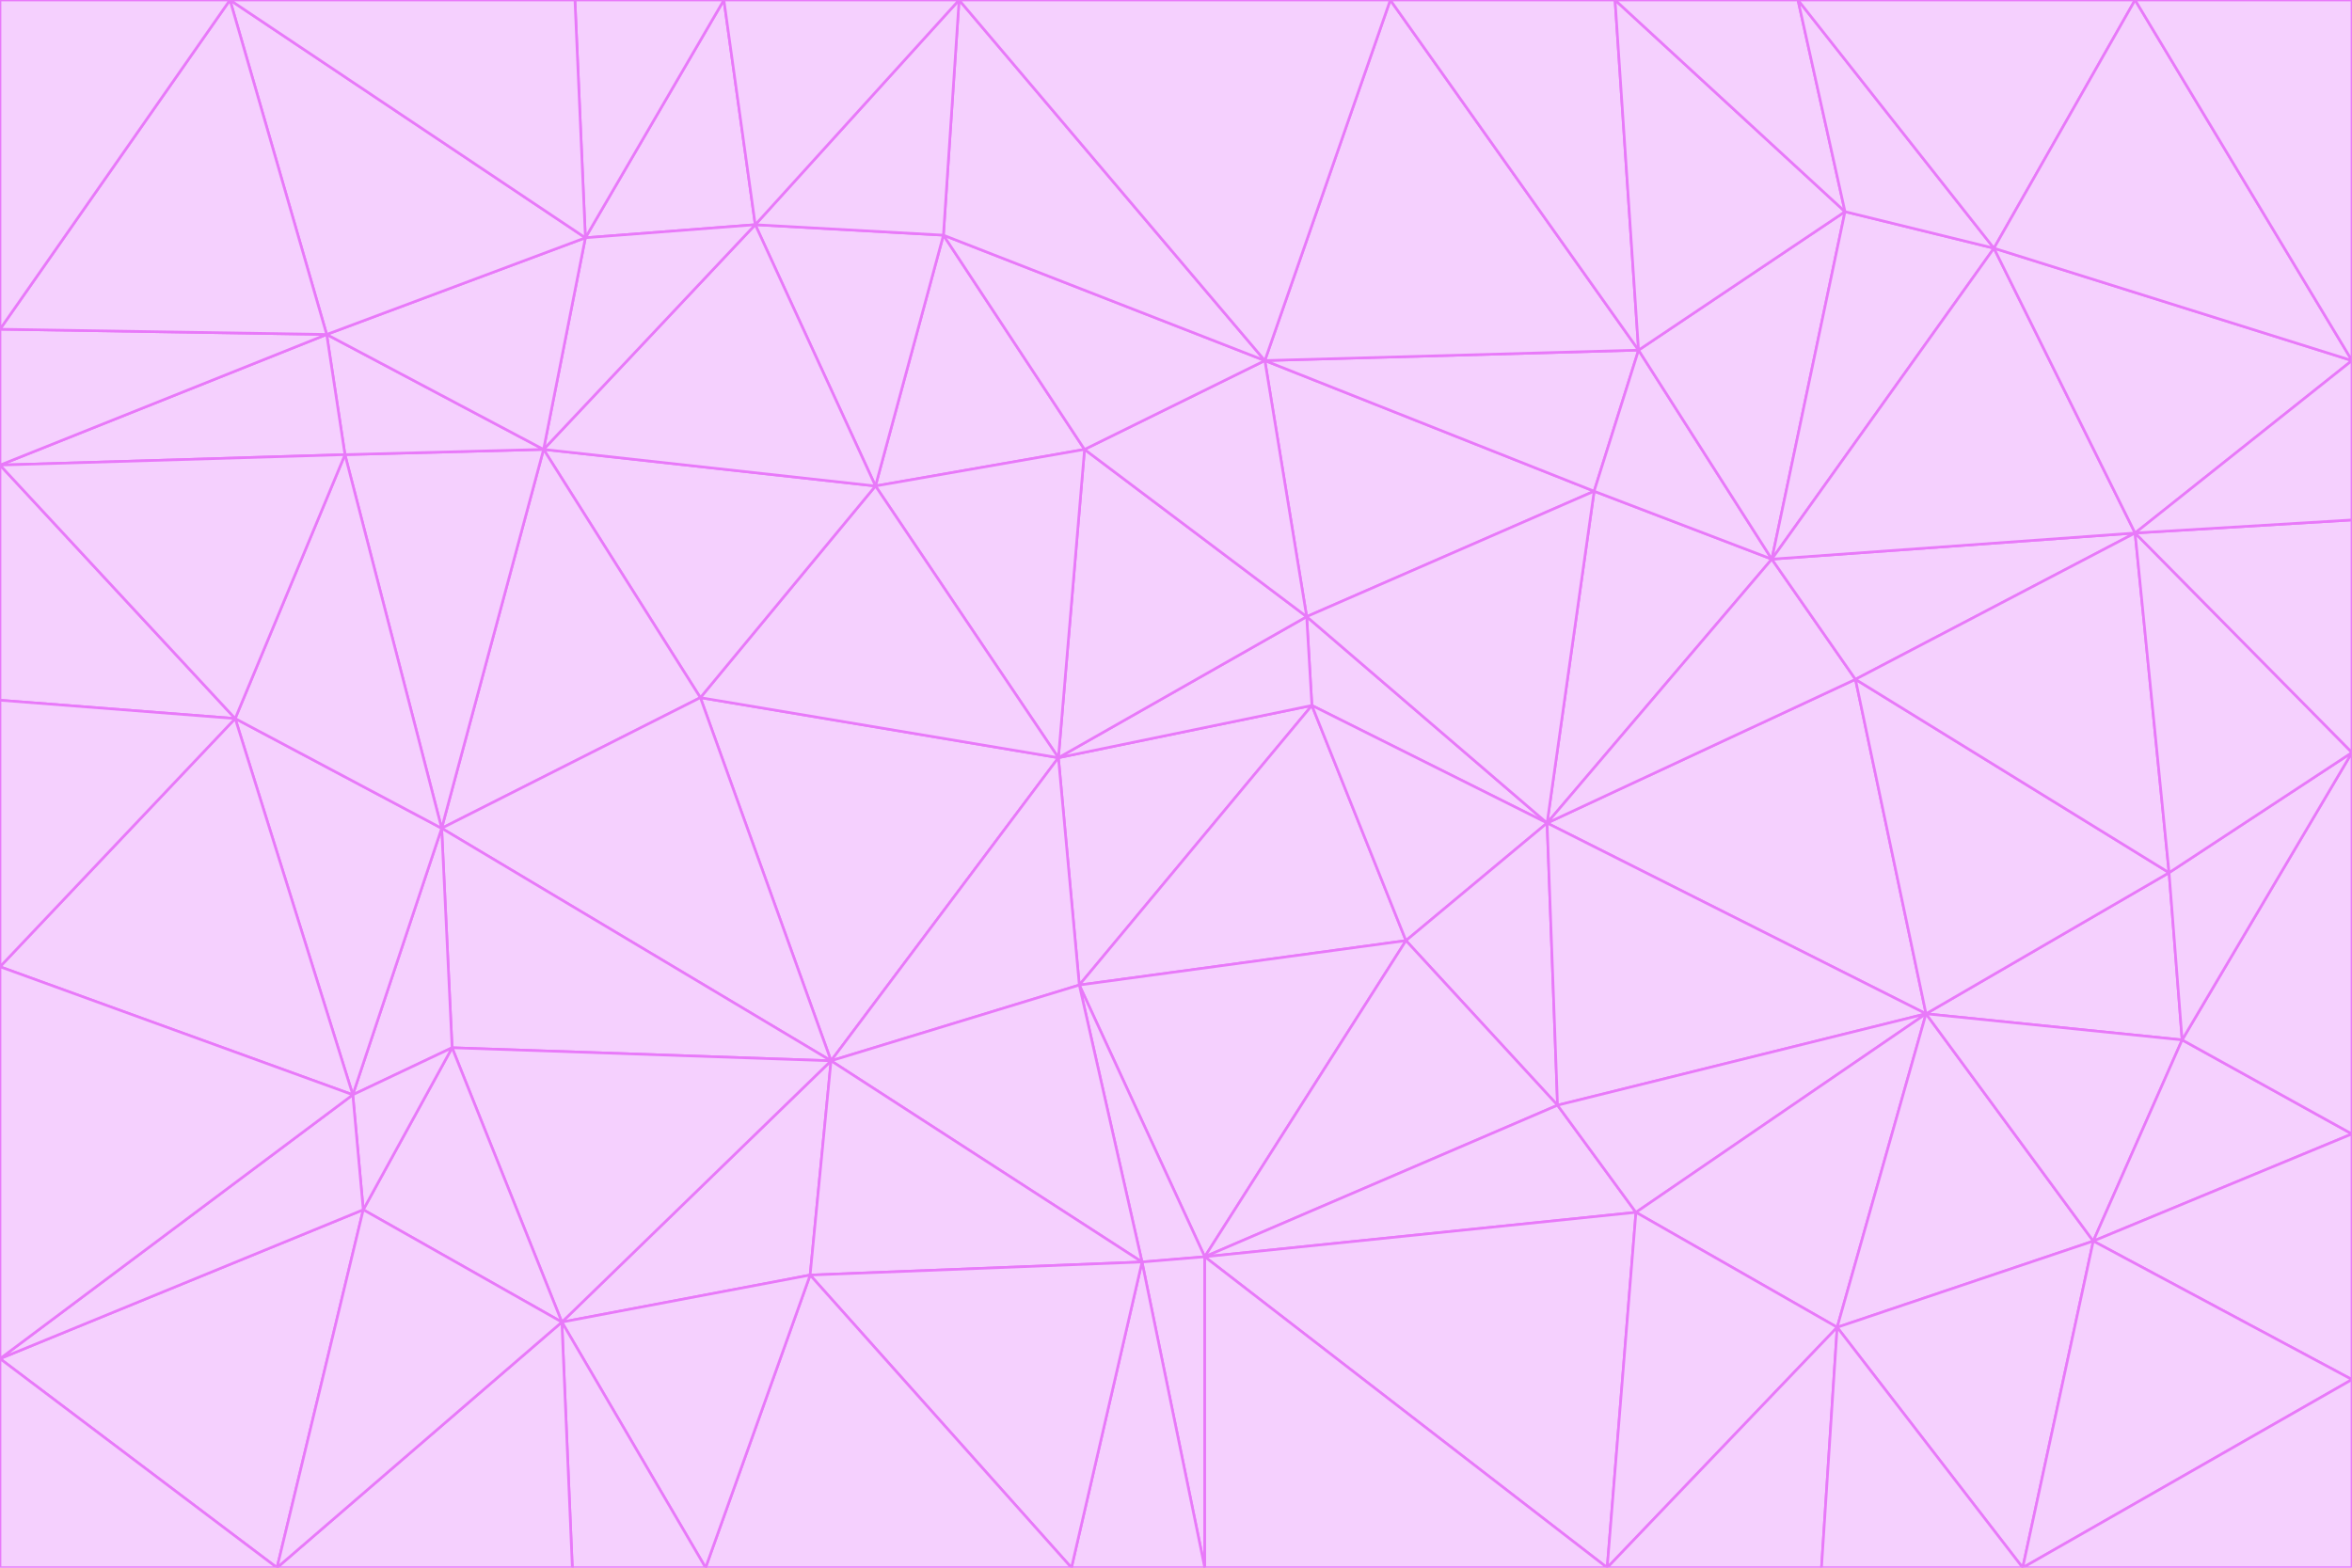 <svg id="visual" viewBox="0 0 900 600" width="900" height="600" xmlns="http://www.w3.org/2000/svg" xmlns:xlink="http://www.w3.org/1999/xlink" version="1.1"><g stroke-width="1" stroke-linejoin="bevel"><path d="M405 290L413 377L502 270Z" fill="#f5d0fe" stroke="#e879f9"></path><path d="M413 377L538 360L502 270Z" fill="#f5d0fe" stroke="#e879f9"></path><path d="M592 315L500 236L502 270Z" fill="#f5d0fe" stroke="#e879f9"></path><path d="M502 270L500 236L405 290Z" fill="#f5d0fe" stroke="#e879f9"></path><path d="M538 360L592 315L502 270Z" fill="#f5d0fe" stroke="#e879f9"></path><path d="M413 377L461 481L538 360Z" fill="#f5d0fe" stroke="#e879f9"></path><path d="M538 360L596 423L592 315Z" fill="#f5d0fe" stroke="#e879f9"></path><path d="M413 377L437 483L461 481Z" fill="#f5d0fe" stroke="#e879f9"></path><path d="M461 481L596 423L538 360Z" fill="#f5d0fe" stroke="#e879f9"></path><path d="M500 236L415 172L405 290Z" fill="#f5d0fe" stroke="#e879f9"></path><path d="M268 267L318 406L405 290Z" fill="#f5d0fe" stroke="#e879f9"></path><path d="M405 290L318 406L413 377Z" fill="#f5d0fe" stroke="#e879f9"></path><path d="M413 377L318 406L437 483Z" fill="#f5d0fe" stroke="#e879f9"></path><path d="M610 188L484 138L500 236Z" fill="#f5d0fe" stroke="#e879f9"></path><path d="M500 236L484 138L415 172Z" fill="#f5d0fe" stroke="#e879f9"></path><path d="M361 90L335 186L415 172Z" fill="#f5d0fe" stroke="#e879f9"></path><path d="M415 172L335 186L405 290Z" fill="#f5d0fe" stroke="#e879f9"></path><path d="M678 214L610 188L592 315Z" fill="#f5d0fe" stroke="#e879f9"></path><path d="M592 315L610 188L500 236Z" fill="#f5d0fe" stroke="#e879f9"></path><path d="M335 186L268 267L405 290Z" fill="#f5d0fe" stroke="#e879f9"></path><path d="M461 481L626 464L596 423Z" fill="#f5d0fe" stroke="#e879f9"></path><path d="M737 388L710 260L592 315Z" fill="#f5d0fe" stroke="#e879f9"></path><path d="M215 506L310 488L318 406Z" fill="#f5d0fe" stroke="#e879f9"></path><path d="M318 406L310 488L437 483Z" fill="#f5d0fe" stroke="#e879f9"></path><path d="M710 260L678 214L592 315Z" fill="#f5d0fe" stroke="#e879f9"></path><path d="M610 188L627 134L484 138Z" fill="#f5d0fe" stroke="#e879f9"></path><path d="M678 214L627 134L610 188Z" fill="#f5d0fe" stroke="#e879f9"></path><path d="M737 388L592 315L596 423Z" fill="#f5d0fe" stroke="#e879f9"></path><path d="M678 214L706 81L627 134Z" fill="#f5d0fe" stroke="#e879f9"></path><path d="M484 138L361 90L415 172Z" fill="#f5d0fe" stroke="#e879f9"></path><path d="M335 186L208 172L268 267Z" fill="#f5d0fe" stroke="#e879f9"></path><path d="M367 0L361 90L484 138Z" fill="#f5d0fe" stroke="#e879f9"></path><path d="M437 483L461 600L461 481Z" fill="#f5d0fe" stroke="#e879f9"></path><path d="M461 481L615 600L626 464Z" fill="#f5d0fe" stroke="#e879f9"></path><path d="M410 600L461 600L437 483Z" fill="#f5d0fe" stroke="#e879f9"></path><path d="M310 488L410 600L437 483Z" fill="#f5d0fe" stroke="#e879f9"></path><path d="M626 464L737 388L596 423Z" fill="#f5d0fe" stroke="#e879f9"></path><path d="M703 508L737 388L626 464Z" fill="#f5d0fe" stroke="#e879f9"></path><path d="M208 172L169 317L268 267Z" fill="#f5d0fe" stroke="#e879f9"></path><path d="M268 267L169 317L318 406Z" fill="#f5d0fe" stroke="#e879f9"></path><path d="M361 90L289 86L335 186Z" fill="#f5d0fe" stroke="#e879f9"></path><path d="M615 600L703 508L626 464Z" fill="#f5d0fe" stroke="#e879f9"></path><path d="M169 317L173 401L318 406Z" fill="#f5d0fe" stroke="#e879f9"></path><path d="M310 488L270 600L410 600Z" fill="#f5d0fe" stroke="#e879f9"></path><path d="M289 86L208 172L335 186Z" fill="#f5d0fe" stroke="#e879f9"></path><path d="M173 401L215 506L318 406Z" fill="#f5d0fe" stroke="#e879f9"></path><path d="M461 600L615 600L461 481Z" fill="#f5d0fe" stroke="#e879f9"></path><path d="M215 506L270 600L310 488Z" fill="#f5d0fe" stroke="#e879f9"></path><path d="M627 134L532 0L484 138Z" fill="#f5d0fe" stroke="#e879f9"></path><path d="M361 90L367 0L289 86Z" fill="#f5d0fe" stroke="#e879f9"></path><path d="M277 0L224 91L289 86Z" fill="#f5d0fe" stroke="#e879f9"></path><path d="M289 86L224 91L208 172Z" fill="#f5d0fe" stroke="#e879f9"></path><path d="M208 172L132 174L169 317Z" fill="#f5d0fe" stroke="#e879f9"></path><path d="M173 401L139 463L215 506Z" fill="#f5d0fe" stroke="#e879f9"></path><path d="M215 506L219 600L270 600Z" fill="#f5d0fe" stroke="#e879f9"></path><path d="M169 317L135 419L173 401Z" fill="#f5d0fe" stroke="#e879f9"></path><path d="M90 275L135 419L169 317Z" fill="#f5d0fe" stroke="#e879f9"></path><path d="M532 0L367 0L484 138Z" fill="#f5d0fe" stroke="#e879f9"></path><path d="M763 95L706 81L678 214Z" fill="#f5d0fe" stroke="#e879f9"></path><path d="M627 134L618 0L532 0Z" fill="#f5d0fe" stroke="#e879f9"></path><path d="M817 204L678 214L710 260Z" fill="#f5d0fe" stroke="#e879f9"></path><path d="M135 419L139 463L173 401Z" fill="#f5d0fe" stroke="#e879f9"></path><path d="M615 600L697 600L703 508Z" fill="#f5d0fe" stroke="#e879f9"></path><path d="M835 398L830 334L737 388Z" fill="#f5d0fe" stroke="#e879f9"></path><path d="M706 81L618 0L627 134Z" fill="#f5d0fe" stroke="#e879f9"></path><path d="M106 600L219 600L215 506Z" fill="#f5d0fe" stroke="#e879f9"></path><path d="M125 128L132 174L208 172Z" fill="#f5d0fe" stroke="#e879f9"></path><path d="M801 475L737 388L703 508Z" fill="#f5d0fe" stroke="#e879f9"></path><path d="M737 388L830 334L710 260Z" fill="#f5d0fe" stroke="#e879f9"></path><path d="M774 600L801 475L703 508Z" fill="#f5d0fe" stroke="#e879f9"></path><path d="M830 334L817 204L710 260Z" fill="#f5d0fe" stroke="#e879f9"></path><path d="M132 174L90 275L169 317Z" fill="#f5d0fe" stroke="#e879f9"></path><path d="M0 520L106 600L139 463Z" fill="#f5d0fe" stroke="#e879f9"></path><path d="M367 0L277 0L289 86Z" fill="#f5d0fe" stroke="#e879f9"></path><path d="M224 91L125 128L208 172Z" fill="#f5d0fe" stroke="#e879f9"></path><path d="M801 475L835 398L737 388Z" fill="#f5d0fe" stroke="#e879f9"></path><path d="M817 204L763 95L678 214Z" fill="#f5d0fe" stroke="#e879f9"></path><path d="M706 81L688 0L618 0Z" fill="#f5d0fe" stroke="#e879f9"></path><path d="M88 0L125 128L224 91Z" fill="#f5d0fe" stroke="#e879f9"></path><path d="M0 178L0 268L90 275Z" fill="#f5d0fe" stroke="#e879f9"></path><path d="M763 95L688 0L706 81Z" fill="#f5d0fe" stroke="#e879f9"></path><path d="M277 0L220 0L224 91Z" fill="#f5d0fe" stroke="#e879f9"></path><path d="M697 600L774 600L703 508Z" fill="#f5d0fe" stroke="#e879f9"></path><path d="M801 475L900 434L835 398Z" fill="#f5d0fe" stroke="#e879f9"></path><path d="M900 434L900 288L835 398Z" fill="#f5d0fe" stroke="#e879f9"></path><path d="M835 398L900 288L830 334Z" fill="#f5d0fe" stroke="#e879f9"></path><path d="M830 334L900 288L817 204Z" fill="#f5d0fe" stroke="#e879f9"></path><path d="M817 204L900 138L763 95Z" fill="#f5d0fe" stroke="#e879f9"></path><path d="M0 520L139 463L135 419Z" fill="#f5d0fe" stroke="#e879f9"></path><path d="M139 463L106 600L215 506Z" fill="#f5d0fe" stroke="#e879f9"></path><path d="M900 528L900 434L801 475Z" fill="#f5d0fe" stroke="#e879f9"></path><path d="M900 288L900 199L817 204Z" fill="#f5d0fe" stroke="#e879f9"></path><path d="M763 95L817 0L688 0Z" fill="#f5d0fe" stroke="#e879f9"></path><path d="M90 275L0 370L135 419Z" fill="#f5d0fe" stroke="#e879f9"></path><path d="M0 268L0 370L90 275Z" fill="#f5d0fe" stroke="#e879f9"></path><path d="M0 178L132 174L125 128Z" fill="#f5d0fe" stroke="#e879f9"></path><path d="M0 178L90 275L132 174Z" fill="#f5d0fe" stroke="#e879f9"></path><path d="M900 199L900 138L817 204Z" fill="#f5d0fe" stroke="#e879f9"></path><path d="M774 600L900 528L801 475Z" fill="#f5d0fe" stroke="#e879f9"></path><path d="M900 138L817 0L763 95Z" fill="#f5d0fe" stroke="#e879f9"></path><path d="M0 126L0 178L125 128Z" fill="#f5d0fe" stroke="#e879f9"></path><path d="M220 0L88 0L224 91Z" fill="#f5d0fe" stroke="#e879f9"></path><path d="M0 370L0 520L135 419Z" fill="#f5d0fe" stroke="#e879f9"></path><path d="M88 0L0 126L125 128Z" fill="#f5d0fe" stroke="#e879f9"></path><path d="M774 600L900 600L900 528Z" fill="#f5d0fe" stroke="#e879f9"></path><path d="M0 520L0 600L106 600Z" fill="#f5d0fe" stroke="#e879f9"></path><path d="M900 138L900 0L817 0Z" fill="#f5d0fe" stroke="#e879f9"></path><path d="M88 0L0 0L0 126Z" fill="#f5d0fe" stroke="#e879f9"></path></g></svg>
